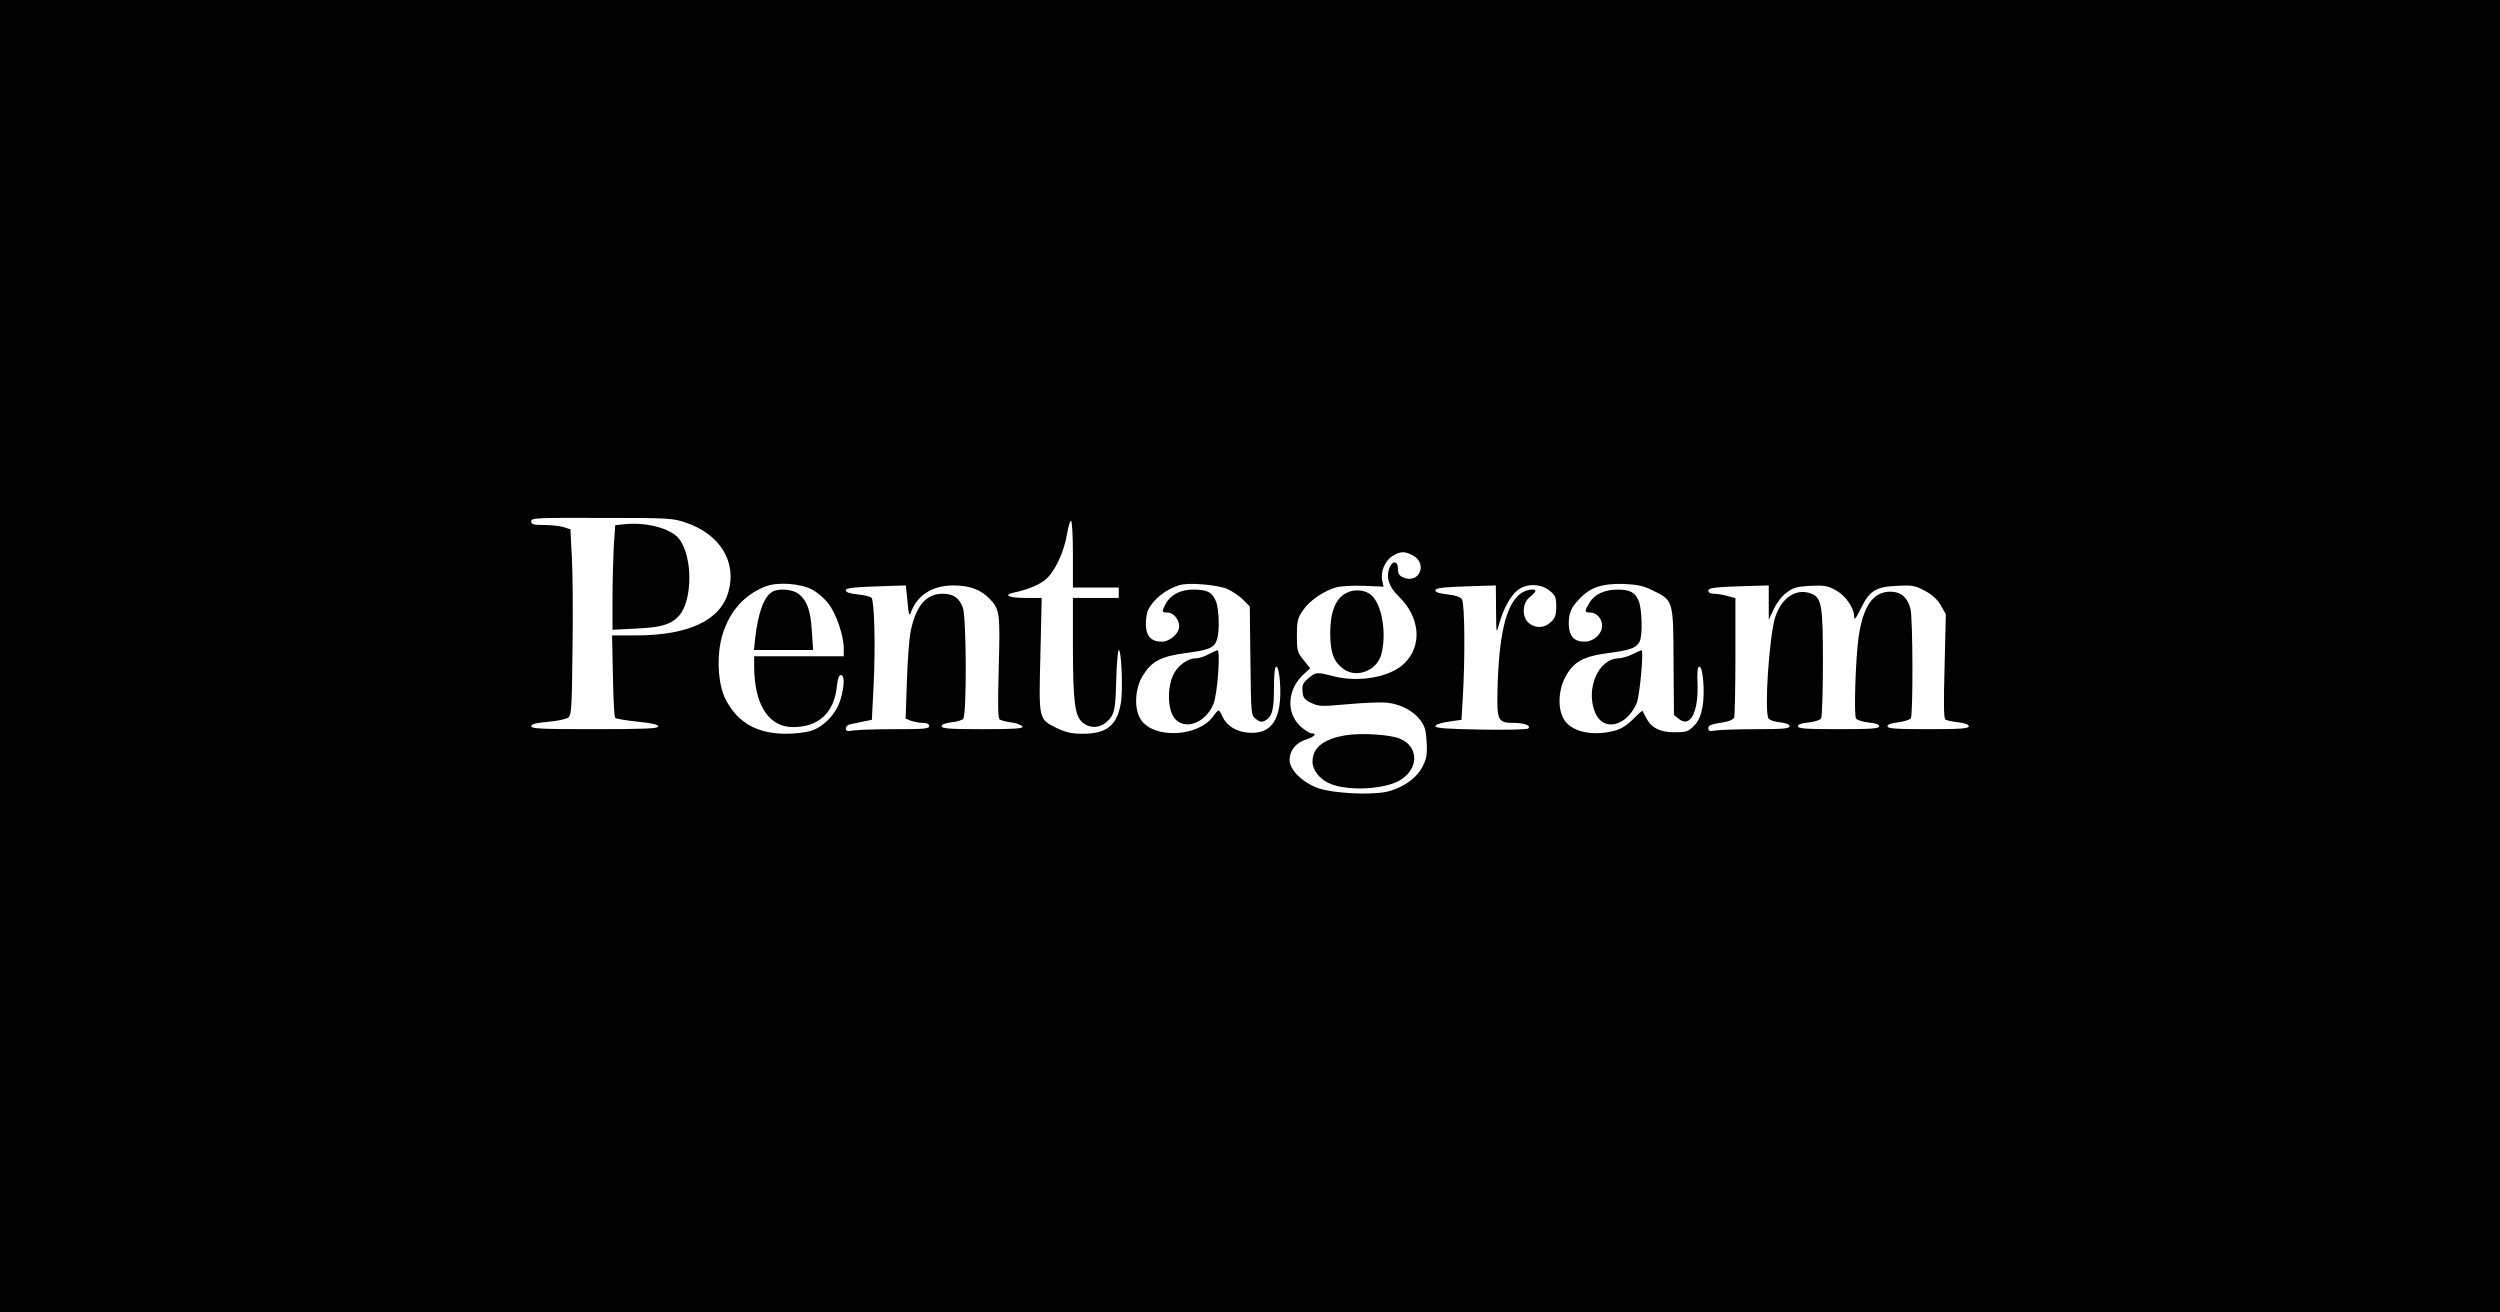 <?xml version="1.0" standalone="no"?>
<!DOCTYPE svg PUBLIC "-//W3C//DTD SVG 20010904//EN"
 "http://www.w3.org/TR/2001/REC-SVG-20010904/DTD/svg10.dtd">
<svg version="1.0" xmlns="http://www.w3.org/2000/svg"
 width="1200pt" height="630pt" viewBox="0 0 1200 630"
 preserveAspectRatio="xMidYMid meet">

<g transform="translate(0,630) scale(0.1,-0.1)"
fill="#000000" stroke="none">
<path d="M0 3150 l0 -3150 6000 0 6000 0 0 3150 0 3150 -6000 0 -6000 0 0
-3150z m3290 642 c166 -55 248 -189 206 -334 -39 -137 -192 -208 -446 -208
l-112 0 4 -194 c2 -107 6 -198 11 -202 4 -4 52 -12 107 -18 70 -7 100 -14 100
-23 0 -10 -62 -13 -305 -13 -254 0 -305 2 -305 14 0 10 21 16 79 21 44 4 88
13 98 20 16 12 18 41 21 324 3 171 1 371 -3 445 l-7 135 -30 10 c-17 6 -60 11
-94 11 -54 0 -64 3 -64 18 0 16 23 17 338 16 319 0 341 -1 402 -22z m1860
-152 l0 -160 110 0 110 0 0 -25 0 -25 -110 0 -110 0 0 -227 c0 -270 9 -338 45
-370 45 -39 107 -25 141 30 15 26 19 57 22 175 2 78 8 142 12 142 13 0 21
-192 10 -255 -18 -106 -67 -147 -181 -147 -55 0 -81 6 -124 26 -91 45 -89 38
-81 353 l6 273 -80 0 c-79 0 -107 14 -52 26 62 13 114 34 147 59 45 35 91 130
106 218 6 37 15 67 20 67 5 0 9 -72 9 -160z m1630 -5 c76 -39 32 -142 -46
-106 -18 8 -24 19 -24 41 0 39 -27 41 -41 3 -17 -46 -2 -91 47 -138 102 -100
112 -238 22 -322 -68 -64 -217 -90 -337 -59 -81 21 -84 21 -121 -10 -26 -22
-31 -33 -28 -63 3 -31 9 -39 42 -55 36 -17 47 -18 177 -6 76 7 161 10 188 7
66 -8 123 -38 158 -83 23 -31 28 -49 31 -108 3 -59 -1 -79 -20 -116 -29 -57
-99 -105 -175 -121 -78 -16 -253 -7 -323 17 -76 26 -140 88 -140 136 0 46 31
84 81 99 38 12 53 29 24 29 -8 0 -30 14 -50 31 -74 65 -67 182 15 255 l29 26
-32 40 c-30 37 -32 45 -32 117 0 68 3 83 28 120 31 47 102 96 162 112 22 6 82
9 133 7 l93 -4 -6 28 c-10 43 13 97 49 119 37 23 58 24 96 4z m-2880 -166 c24
-13 59 -43 77 -67 37 -48 73 -154 73 -213 l0 -39 -215 0 -215 0 0 -47 c0 -185
69 -293 187 -293 123 0 197 69 210 196 4 36 10 54 19 54 19 0 18 -53 -2 -119
-20 -67 -81 -131 -144 -150 -24 -7 -78 -13 -120 -13 -138 1 -230 54 -287 165
-38 74 -45 216 -14 314 35 112 107 191 208 229 58 22 169 13 223 -17z m1991 4
c24 -11 59 -34 76 -52 l32 -32 3 -260 c3 -260 3 -261 26 -280 18 -14 28 -16
43 -9 35 19 44 51 44 157 0 69 4 103 11 103 16 0 26 -124 15 -188 -15 -94 -62
-135 -147 -129 -59 4 -106 33 -126 77 -7 17 -15 30 -19 30 -3 0 -15 -13 -27
-30 -72 -97 -280 -107 -344 -17 -35 49 -32 146 5 210 43 72 87 96 205 112 112
14 139 25 152 61 15 38 12 150 -4 189 -18 43 -42 55 -108 55 -62 0 -110 -25
-133 -69 -20 -39 -19 -41 9 -41 28 0 56 -33 56 -66 0 -35 -44 -74 -85 -74 -50
0 -75 28 -75 86 0 25 5 55 11 67 27 52 83 97 149 118 43 14 182 3 231 -18z
m2042 -7 c99 -48 99 -46 100 -342 l2 -256 24 -19 c54 -44 94 33 89 169 -2 58
0 82 9 82 18 0 27 -125 15 -194 -9 -45 -19 -68 -42 -91 -27 -27 -37 -30 -93
-30 -70 0 -112 22 -137 72 -8 15 -15 29 -16 31 -1 2 -22 -16 -46 -41 -31 -30
-58 -47 -90 -55 -109 -28 -211 -3 -244 60 -27 50 -24 133 7 193 39 77 86 104
206 120 107 14 137 24 153 55 15 28 12 155 -4 195 -18 42 -42 55 -101 55 -62
0 -111 -22 -135 -62 -25 -42 -25 -48 2 -48 31 0 58 -29 58 -62 0 -41 -40 -78
-85 -78 -50 0 -75 28 -75 86 0 51 10 76 49 117 53 58 110 77 217 74 64 -3 93
-9 137 -31z m-3577 -53 c5 -63 9 -73 16 -53 31 84 104 130 205 130 78 0 133
-21 175 -66 47 -50 49 -68 42 -329 -5 -184 -4 -244 5 -249 7 -4 33 -11 58 -14
26 -4 48 -13 51 -20 3 -9 -40 -12 -192 -12 -159 0 -196 3 -196 14 0 9 16 15
46 19 25 2 51 10 57 16 18 18 16 484 -1 533 -17 48 -46 68 -97 68 -81 0 -130
-59 -155 -186 -6 -32 -14 -139 -17 -236 l-6 -177 27 -11 c15 -5 41 -10 57 -10
19 0 29 -5 29 -15 0 -13 -25 -15 -162 -15 -90 0 -180 -3 -200 -6 -31 -5 -38
-4 -38 10 0 8 10 18 23 20 12 2 40 8 62 13 l40 8 8 160 c10 190 4 412 -10 426
-6 6 -36 13 -67 16 -37 4 -56 10 -56 19 0 13 33 16 222 22 l66 2 8 -77z m2825
-40 c1 -115 1 -117 14 -71 19 71 53 135 87 163 42 36 114 35 157 -1 27 -22 31
-32 31 -75 0 -40 -5 -55 -25 -74 -29 -30 -74 -33 -106 -6 -35 28 -33 96 4 125
15 12 27 25 27 29 0 15 -49 6 -74 -14 -68 -54 -102 -199 -108 -462 -3 -148 1
-157 81 -157 50 0 82 -14 66 -27 -6 -5 -108 -7 -227 -5 -165 3 -218 7 -218 16
0 8 24 16 63 22 l62 9 6 100 c12 190 10 460 -4 479 -8 11 -32 19 -70 23 -37 4
-57 10 -57 19 0 13 33 16 223 22 l67 2 1 -117z m1309 35 l0 -83 24 51 c13 29
40 64 61 79 31 24 48 29 113 33 67 3 83 1 122 -20 48 -26 89 -84 90 -128 0
-19 8 -10 31 37 42 88 73 107 176 111 74 4 86 1 133 -24 35 -19 60 -42 76 -70
l24 -42 -6 -249 c-5 -182 -4 -252 4 -257 6 -4 34 -10 62 -13 33 -4 50 -11 50
-19 0 -11 -37 -14 -195 -14 -158 0 -195 3 -195 14 0 9 18 15 52 19 28 4 55 12
60 19 11 18 10 486 -2 527 -15 55 -47 81 -96 81 -83 0 -131 -68 -153 -220 -14
-98 -23 -373 -12 -389 5 -7 32 -16 60 -19 34 -3 51 -9 51 -18 0 -11 -36 -14
-195 -14 -159 0 -195 3 -195 14 0 9 17 15 51 18 28 3 55 12 60 19 5 8 9 128 9
267 0 280 -6 313 -57 333 -72 27 -143 -20 -173 -117 -28 -94 -52 -450 -31
-483 5 -7 29 -16 55 -18 30 -4 46 -10 46 -19 0 -11 -31 -14 -157 -14 -87 0
-175 -3 -195 -6 -31 -5 -38 -4 -38 10 0 15 10 19 82 31 20 3 39 13 42 21 3 9
6 141 6 294 l0 279 -37 10 c-21 6 -50 11 -65 11 -18 0 -28 5 -28 15 0 14 32
18 218 23 l72 2 0 -82z"/>
<path d="M2989 3783 l-36 -4 -7 -106 c-3 -58 -6 -171 -6 -251 l0 -145 113 6
c120 5 167 19 205 60 67 72 68 285 2 370 -41 52 -161 83 -271 70z"/>
<path d="M6463 3454 c-52 -26 -78 -91 -78 -194 1 -93 15 -133 61 -169 62 -49
162 -12 184 67 27 100 4 239 -47 285 -29 26 -82 31 -120 11z"/>
<path d="M6455 2770 c-106 -19 -155 -60 -155 -128 0 -35 31 -77 72 -98 78 -41
253 -37 339 6 100 52 104 166 7 205 -50 20 -191 28 -263 15z"/>
<path d="M3708 3460 c-41 -24 -68 -97 -83 -222 l-6 -58 142 0 142 0 -6 89 c-6
101 -23 148 -62 179 -30 24 -96 29 -127 12z"/>
<path d="M5800 3159 c-19 -11 -46 -19 -60 -19 -41 0 -90 -37 -110 -83 -23 -50
-26 -134 -5 -182 36 -88 157 -59 200 47 19 47 34 259 19 257 -5 -1 -25 -10
-44 -20z"/>
<path d="M7835 3159 c-22 -10 -51 -19 -65 -19 -97 -1 -160 -145 -114 -259 38
-95 151 -70 200 44 15 35 35 257 23 254 -2 0 -22 -9 -44 -20z"/>
</g>
</svg>
